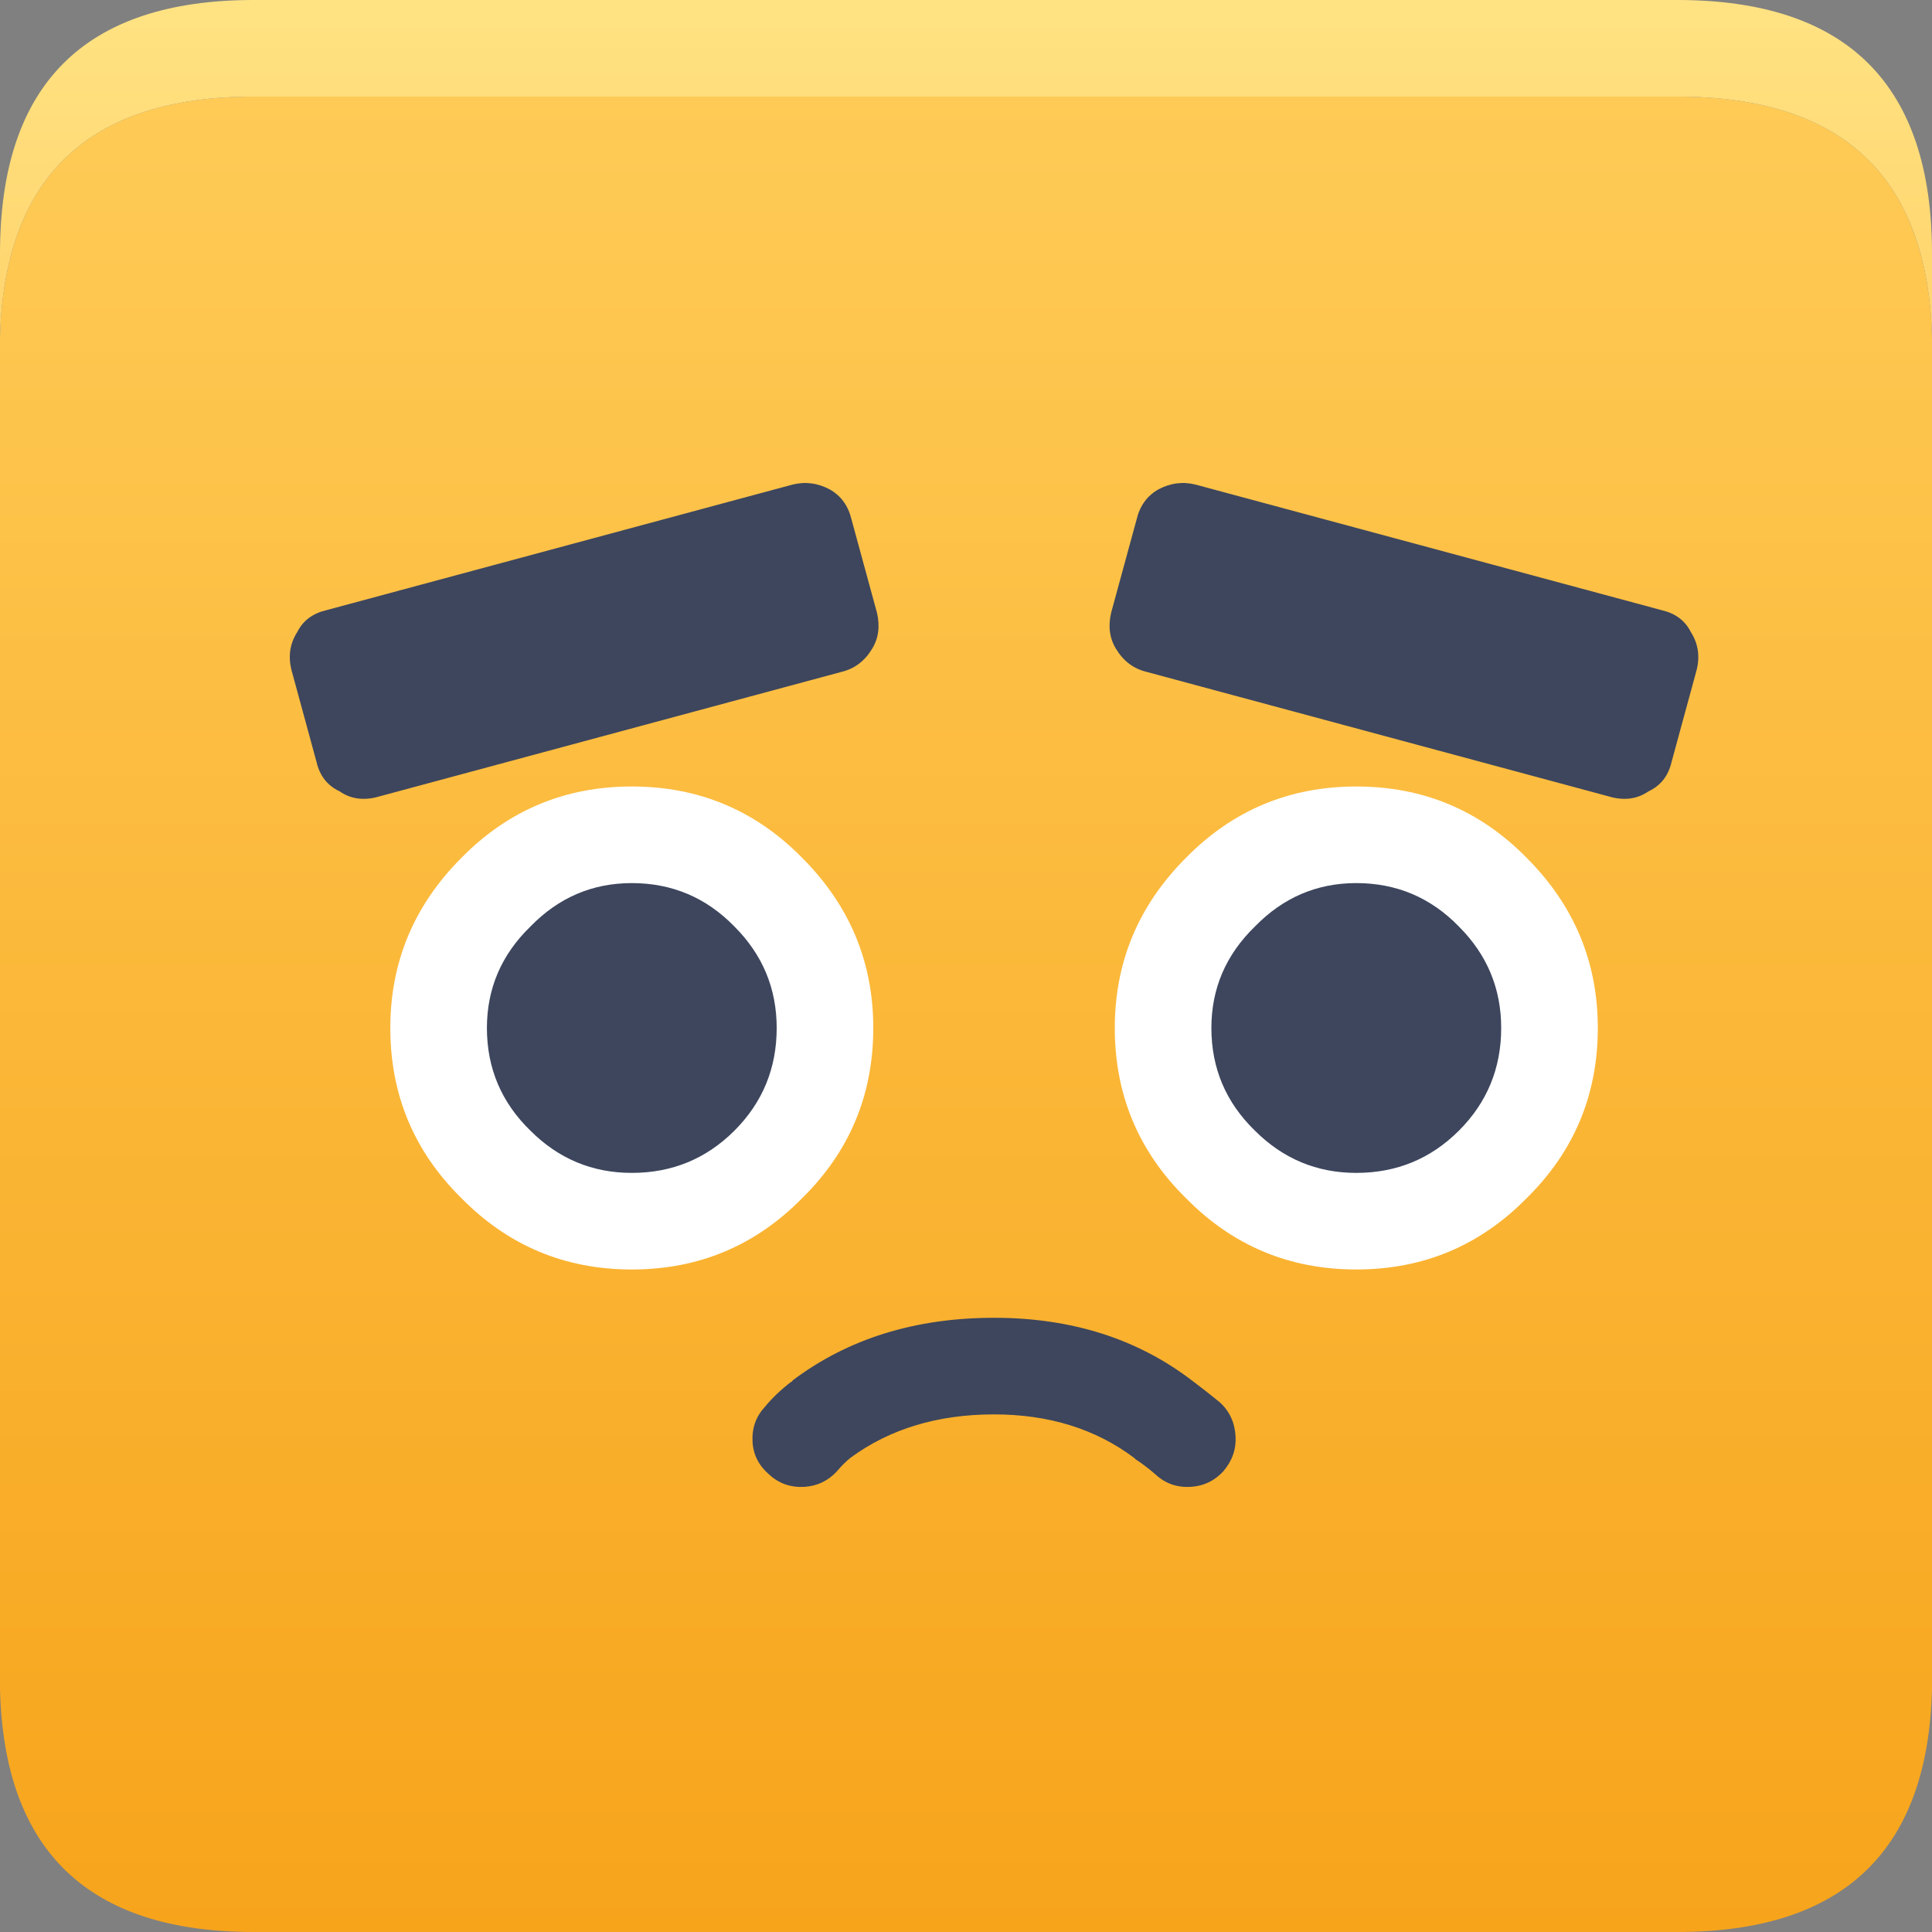 <svg width="80" height="80" viewBox="0 0 80 80" fill="none" xmlns="http://www.w3.org/2000/svg">
<rect x="0" y="0" width="80" height="80" fill="#808080" stroke="none"/>
<path d="M80 14C79.833 7.333 76.317 4 69.45 4H10.5C3.667 4 0.167 7.333 0 14V69.95C0.167 76.65 3.667 80 10.5 80H69.45C76.317 80 79.833 76.65 80 69.95V14Z" fill="url(#paint0_linear_0_1)"/>
<path d="M80 10.5C80 3.5 76.483 0 69.45 0H10.5C3.5 0 0 3.5 0 10.5V14C0.167 7.333 3.667 4 10.5 4H69.45C76.317 4 79.833 7.333 80 14V10.5Z" fill="url(#paint1_linear_0_1)"/>
<path d="M26.162 32.567C23.395 32.567 21.045 33.55 19.111 35.517C17.145 37.483 16.162 39.833 16.162 42.567C16.162 45.333 17.145 47.683 19.111 49.617C21.045 51.583 23.395 52.567 26.162 52.567C28.928 52.567 31.278 51.583 33.212 49.617C35.178 47.683 36.161 45.333 36.161 42.567C36.161 39.833 35.178 37.483 33.212 35.517C31.278 33.55 28.928 32.567 26.162 32.567Z" fill="white"/>
<path d="M26.162 36.567C24.528 36.567 23.128 37.167 21.962 38.367C20.762 39.533 20.162 40.933 20.162 42.567C20.162 44.233 20.762 45.65 21.962 46.817C23.128 47.983 24.528 48.567 26.162 48.567C27.828 48.567 29.245 47.983 30.412 46.817C31.578 45.65 32.161 44.233 32.161 42.567C32.161 40.933 31.578 39.533 30.412 38.367C29.245 37.167 27.828 36.567 26.162 36.567Z" fill="#3D465D"/>
<path d="M56.161 32.567C53.395 32.567 51.045 33.55 49.111 35.517C47.145 37.483 46.161 39.833 46.161 42.567C46.161 45.333 47.145 47.683 49.111 49.617C51.045 51.583 53.395 52.567 56.161 52.567C58.928 52.567 61.278 51.583 63.212 49.617C65.178 47.683 66.162 45.333 66.162 42.567C66.162 39.833 65.178 37.483 63.212 35.517C61.278 33.55 58.928 32.567 56.161 32.567Z" fill="white"/>
<path d="M56.161 36.567C54.528 36.567 53.128 37.167 51.962 38.367C50.761 39.533 50.161 40.933 50.161 42.567C50.161 44.233 50.761 45.65 51.962 46.817C53.128 47.983 54.528 48.567 56.161 48.567C57.828 48.567 59.245 47.983 60.411 46.817C61.578 45.65 62.161 44.233 62.161 42.567C62.161 40.933 61.578 39.533 60.411 38.367C59.245 37.167 57.828 36.567 56.161 36.567Z" fill="#3D465D"/>
<path d="M13.511 25.267C12.945 25.4 12.545 25.7 12.312 26.167C12.011 26.633 11.928 27.15 12.062 27.717L13.111 31.567C13.245 32.133 13.562 32.533 14.062 32.767C14.495 33.067 14.995 33.15 15.562 33.017L34.861 27.817C35.395 27.683 35.812 27.367 36.111 26.867C36.378 26.433 36.445 25.933 36.312 25.367L35.261 21.517C35.128 20.95 34.828 20.533 34.361 20.267C33.861 20 33.345 19.933 32.812 20.067L13.511 25.267Z" fill="#3D465D"/>
<path d="M49.511 20.067C48.978 19.933 48.462 20 47.962 20.267C47.495 20.533 47.195 20.95 47.062 21.517L46.011 25.367C45.878 25.933 45.945 26.433 46.212 26.867C46.511 27.367 46.928 27.683 47.462 27.817L66.761 33.017C67.328 33.15 67.828 33.067 68.261 32.767C68.761 32.533 69.078 32.133 69.212 31.567L70.261 27.717C70.395 27.15 70.311 26.633 70.011 26.167C69.778 25.7 69.378 25.4 68.811 25.267L49.511 20.067Z" fill="#3D465D"/>
<path d="M50.511 58.067C50.145 57.767 49.761 57.467 49.361 57.167C47.095 55.433 44.361 54.567 41.161 54.567C37.895 54.567 35.111 55.433 32.812 57.167C32.812 57.2 32.795 57.217 32.761 57.217C32.328 57.55 31.962 57.9 31.662 58.267C31.295 58.667 31.128 59.15 31.162 59.717C31.195 60.25 31.428 60.7 31.861 61.067C32.261 61.433 32.745 61.6 33.312 61.567C33.845 61.533 34.295 61.317 34.661 60.917C34.828 60.717 35.011 60.533 35.212 60.367C36.845 59.167 38.828 58.567 41.161 58.567C43.428 58.567 45.361 59.167 46.962 60.367L47.011 60.417C47.312 60.617 47.595 60.833 47.861 61.067C48.261 61.433 48.745 61.6 49.312 61.567C49.845 61.533 50.295 61.317 50.661 60.917C51.028 60.483 51.195 60 51.161 59.467C51.128 58.9 50.911 58.433 50.511 58.067Z" fill="#3D465D"/>
<defs>
<linearGradient id="paint0_linear_0_1" x1="40" y1="-1.09798e-07" x2="40" y2="80" gradientUnits="userSpaceOnUse">
<stop stop-color="#FFCD59"/>
<stop offset="1" stop-color="#F7A41B"/>
</linearGradient>
<linearGradient id="paint1_linear_0_1" x1="39.75" y1="-0.25" x2="39.75" y2="43.25" gradientUnits="userSpaceOnUse">
<stop stop-color="#FFE383"/>
<stop offset="1" stop-color="#FFB43C"/>
</linearGradient>
</defs>
</svg>
